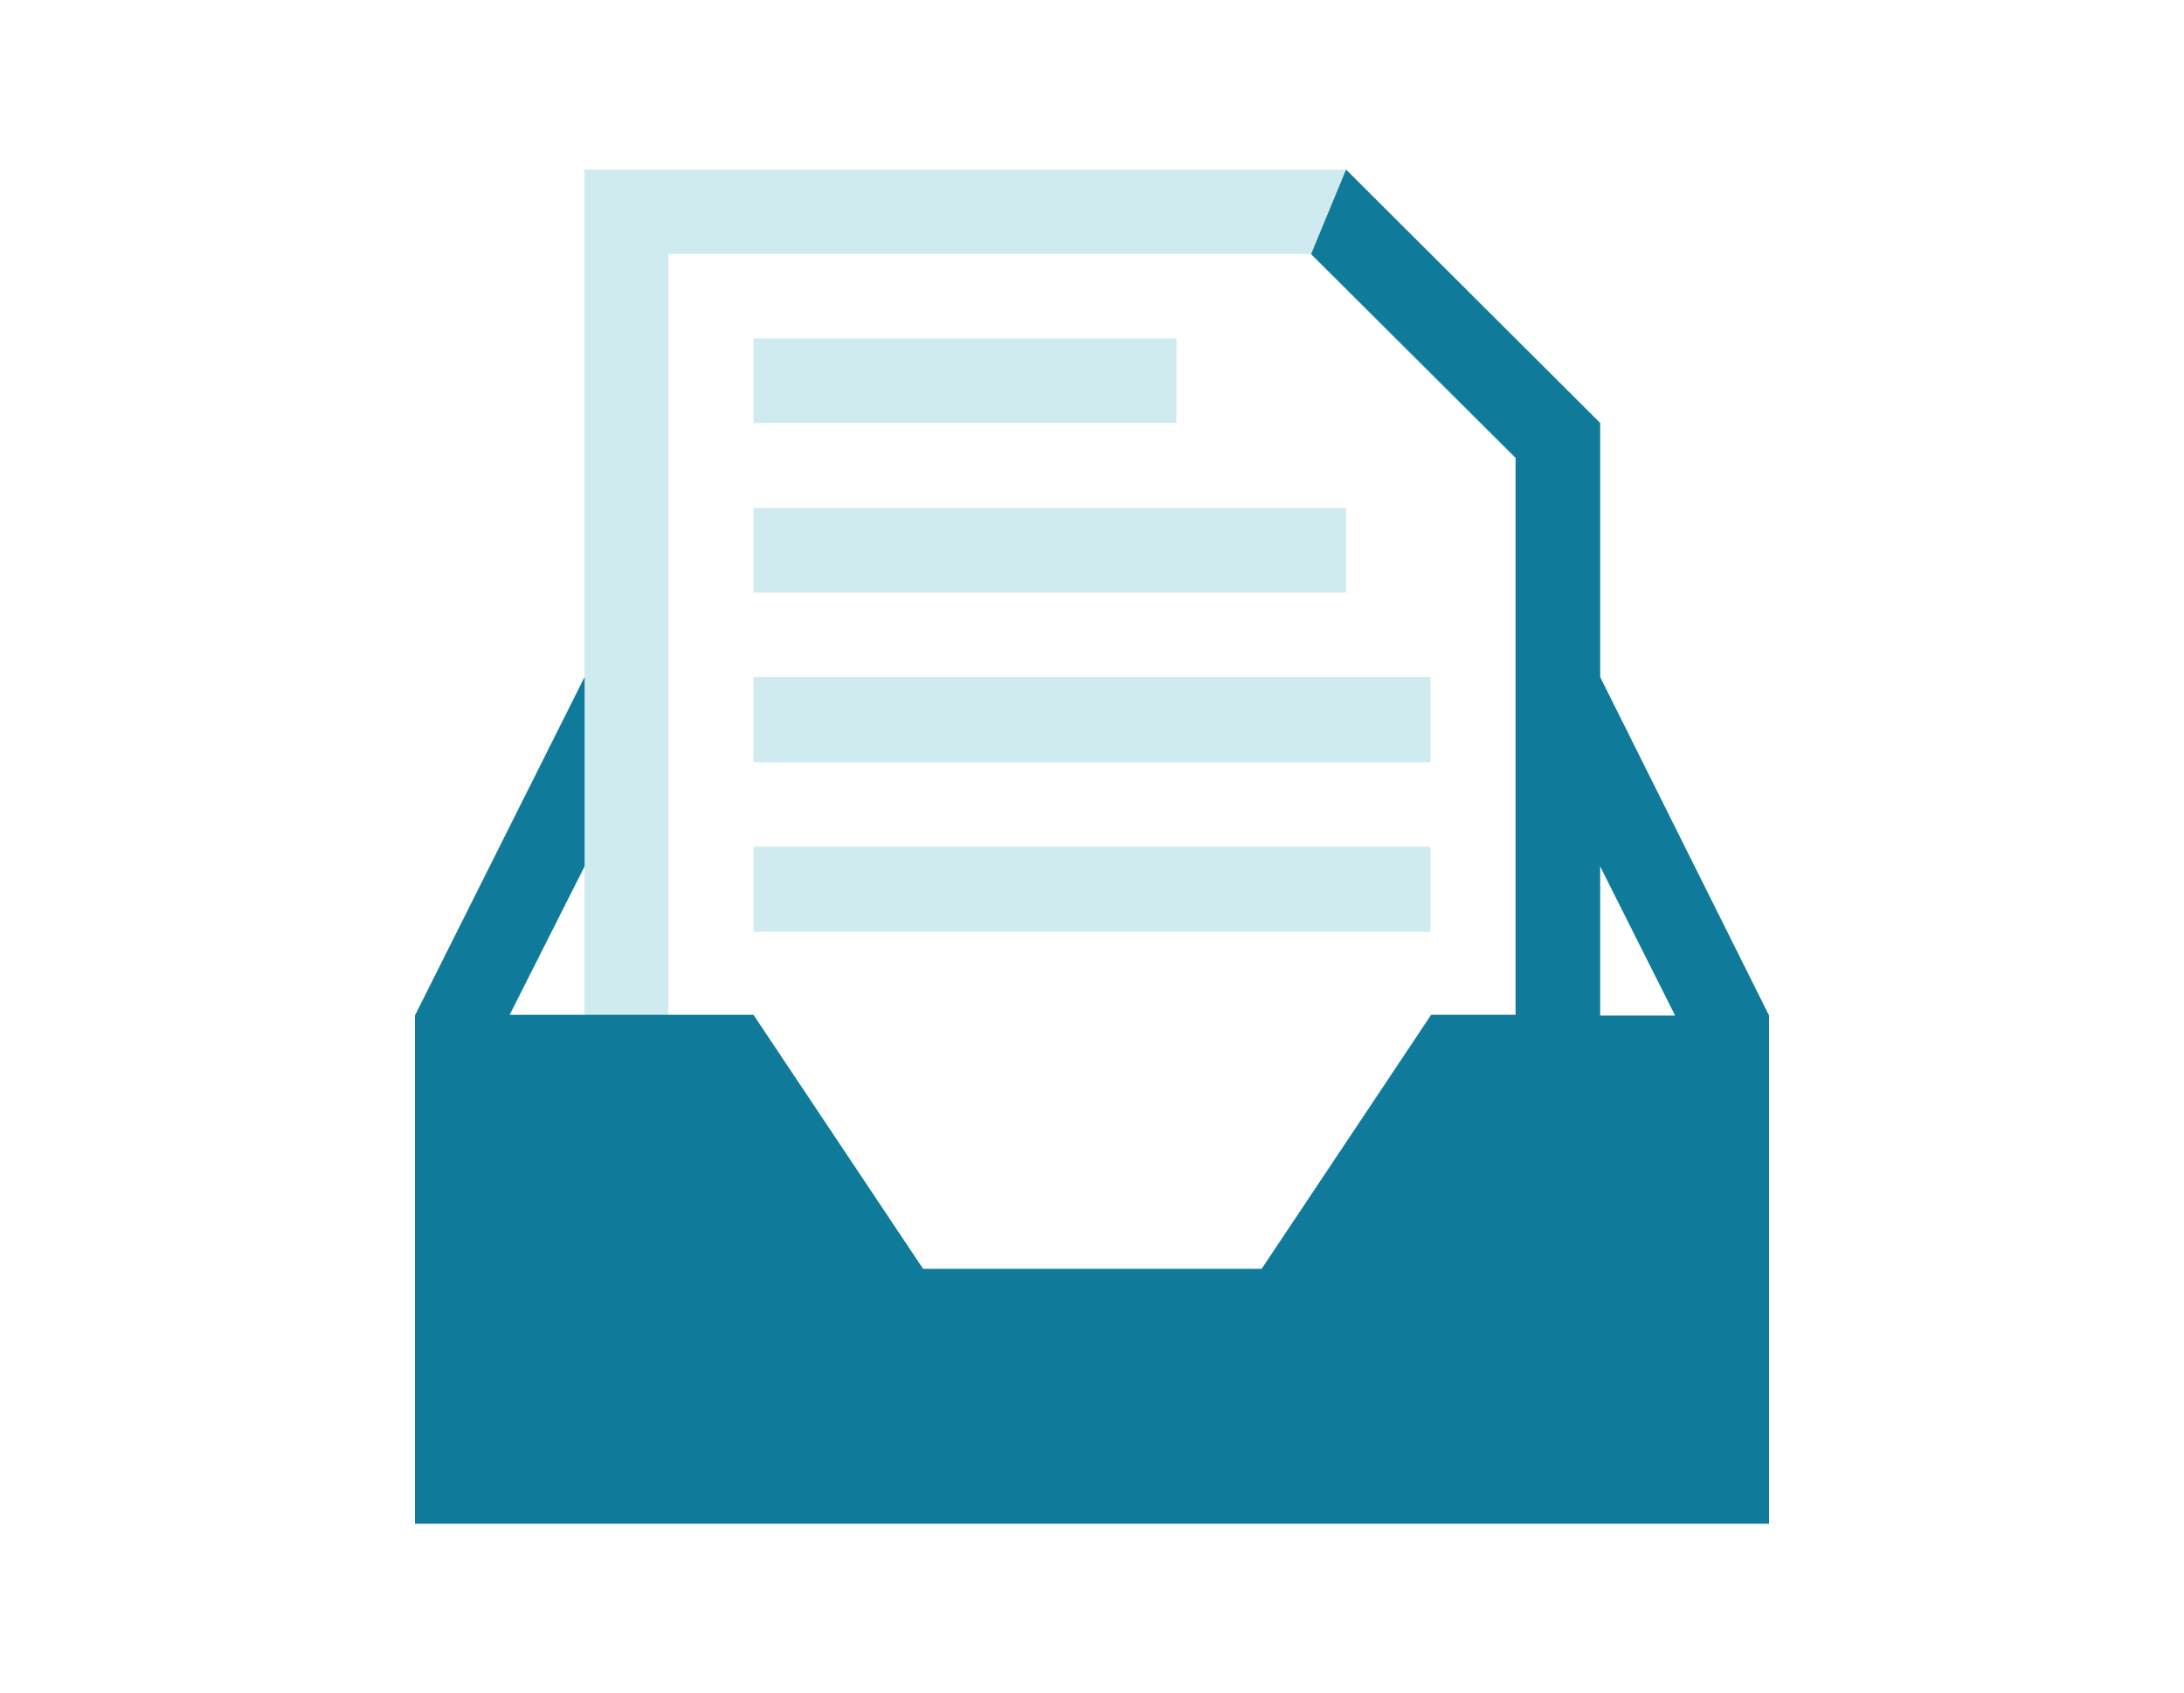 <?xml version="1.0" encoding="utf-8"?>
<!-- Generator: Adobe Illustrator 19.0.0, SVG Export Plug-In . SVG Version: 6.00 Build 0)  -->
<svg version="1.2" baseProfile="tiny" id="Layer_1" xmlns="http://www.w3.org/2000/svg" xmlns:xlink="http://www.w3.org/1999/xlink"
	 x="0px" y="0px" viewBox="0 0 300 232.5" xml:space="preserve">
<g>
	<path fill="#CFEBEF" d="M219.8,93V58.1l-34.9-34.8H80.3V93L57,139.5v69.8h186v-69.8L219.8,93z M80.3,119v20.5H70L80.3,119z
		 M173.3,174.4h-46.5l-23.3-34.9H91.8v-34.9V34.9H180l28.1,28v41.7v34.8h-11.6L173.3,174.4z M219.8,139.5V119l10.3,20.5H219.8z
		 M161.6,58.1h-58.1V46.5h58.1V58.1z M184.9,81.4h-81.4V69.8h81.4V81.4z M103.5,93h93v11.7h-93V93z M103.5,116.3h93v11.7h-93V116.3z
		"/>
	<path fill="#0F7A9A" d="M180.1,34.9l28.1,28v41.7v34.8h-11.6l-23.3,34.9h-46.5l-23.3-34.9H91.8H80.2H70L80.3,119V93L57,139.5v69.8
		h186v-69.8L219.8,93V58.1l-34.9-34.8 M219.8,139.5V119l10.3,20.5H219.8z"/>
</g>
</svg>
